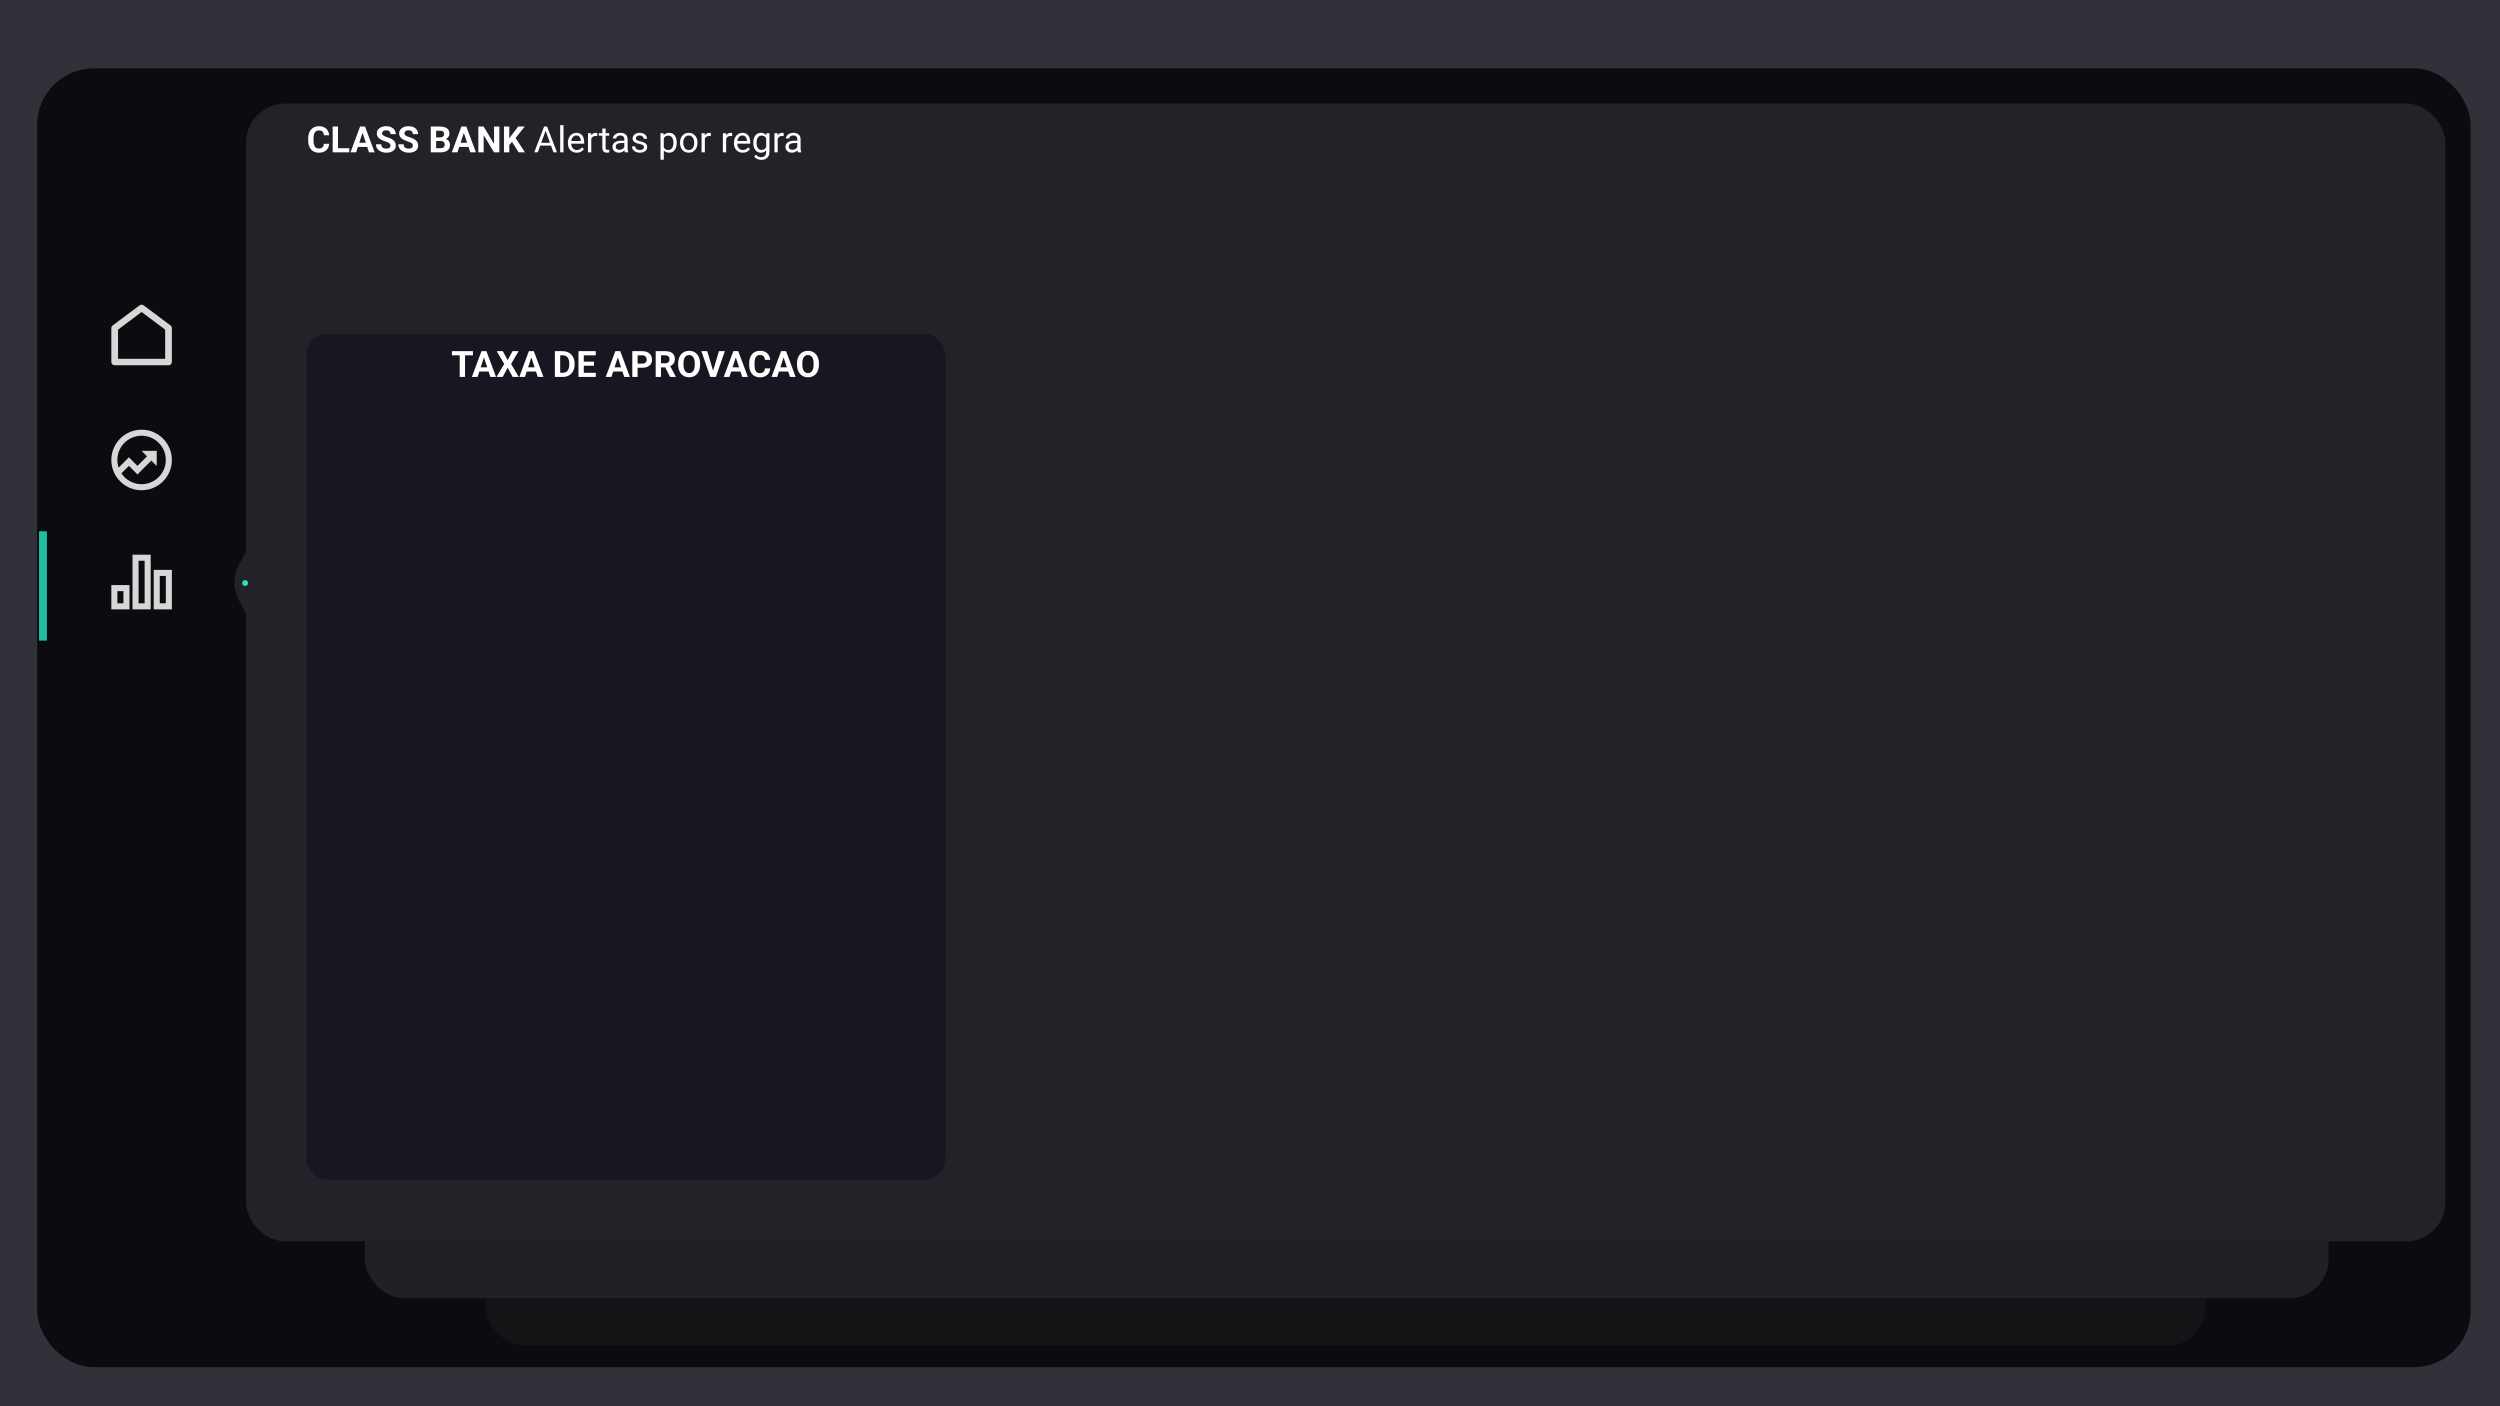 <svg width="1280" height="720" viewBox="0 0 1280 720" fill="none" xmlns="http://www.w3.org/2000/svg">
<rect width="1280" height="720" fill="#313139"/>
<rect x="19" y="35" width="1246" height="665" rx="29" fill="#0C0B10"/>
<path d="M57 299.556H66.3V312H57V299.556ZM78.7 291.778H88V312H78.7V291.778ZM67.85 284H77.15V312H67.85V284ZM60.1 302.667V308.889H63.2V302.667H60.1ZM70.95 287.111V308.889H74.05V287.111H70.95ZM81.8 294.889V308.889H84.9V294.889H81.8Z" fill="#D7D7D7"/>
<path d="M60.729 239.411L66.002 234.138L70.386 238.522L75.279 233.629L72.5 230.85H80.25V238.6L77.471 235.821L70.386 242.906L66.002 238.522L62.166 242.357C63.907 244.978 66.58 246.839 69.642 247.563C72.704 248.286 75.927 247.819 78.658 246.255C81.388 244.691 83.422 242.148 84.347 239.14C85.272 236.132 85.018 232.886 83.639 230.058C82.259 227.23 79.856 225.032 76.916 223.91C73.976 222.788 70.72 222.826 67.807 224.015C64.894 225.205 62.542 227.457 61.228 230.316C59.913 233.175 59.735 236.427 60.729 239.412V239.411ZM58.345 241.826L58.33 241.81L58.336 241.804C57.453 239.82 56.997 237.672 57 235.5C57 226.939 63.939 220 72.5 220C81.061 220 88 226.939 88 235.5C88 244.061 81.061 251 72.5 251C66.192 251 60.767 247.233 58.345 241.826V241.826Z" fill="#D7D7D7"/>
<path d="M88 185.345C88 185.784 87.819 186.205 87.496 186.515C87.173 186.826 86.734 187 86.278 187H58.722C58.266 187 57.827 186.826 57.504 186.515C57.181 186.205 57 185.784 57 185.345V167.953C57 167.7 57.06 167.451 57.175 167.225C57.29 166.998 57.458 166.8 57.665 166.645L71.443 156.349C71.745 156.123 72.117 156 72.5 156C72.883 156 73.255 156.123 73.557 156.349L87.335 166.645C87.542 166.8 87.71 166.998 87.825 167.225C87.94 167.451 88 167.7 88 167.953V185.345ZM84.556 183.69V168.76L72.5 159.751L60.444 168.76V183.69H84.556Z" fill="#D7D7D7"/>
<rect x="248.633" y="149.329" width="880.733" height="539.671" rx="20" fill="#141315"/>
<g filter="url(#filter0_d_618_52)">
<rect x="186.811" y="135.653" width="1005.39" height="525.995" rx="20" fill="#212024"/>
</g>
<g filter="url(#filter1_d_618_52)">
<rect x="126" y="50" width="1126" height="582.555" rx="20" fill="#232228"/>
</g>
<rect x="157" y="171" width="327" height="433" rx="10.371" fill="#171721"/>
<path d="M238.084 179.793V193H235.372V179.793H238.084ZM242.148 179.793V181.925H231.372V179.793H242.148ZM248.089 182.052L244.497 193H241.603L246.511 179.793H248.352L248.089 182.052ZM251.073 193L247.472 182.052L247.182 179.793H249.041L253.976 193H251.073ZM250.91 188.084V190.215H243.935V188.084H250.91ZM257.441 179.793L259.926 184.401L262.411 179.793H265.523L261.686 186.342L265.622 193H262.484L259.926 188.301L257.368 193H254.212L258.157 186.342L254.311 179.793H257.441ZM272.362 182.052L268.77 193H265.876L270.783 179.793H272.625L272.362 182.052ZM275.346 193L271.745 182.052L271.455 179.793H273.314L278.249 193H275.346ZM275.183 188.084V190.215H268.207V188.084H275.183ZM288.154 193H285.278L285.296 190.877H288.154C288.867 190.877 289.469 190.717 289.959 190.397C290.448 190.07 290.817 189.596 291.065 188.973C291.319 188.35 291.446 187.597 291.446 186.714V186.07C291.446 185.393 291.374 184.797 291.228 184.283C291.089 183.769 290.881 183.337 290.603 182.986C290.324 182.635 289.983 182.372 289.578 182.197C289.173 182.016 288.707 181.925 288.181 181.925H285.224V179.793H288.181C289.064 179.793 289.871 179.944 290.603 180.247C291.34 180.543 291.978 180.969 292.517 181.526C293.055 182.082 293.469 182.747 293.759 183.521C294.055 184.289 294.204 185.145 294.204 186.088V186.714C294.204 187.651 294.055 188.507 293.759 189.281C293.469 190.055 293.055 190.72 292.517 191.277C291.984 191.827 291.346 192.253 290.603 192.556C289.865 192.852 289.049 193 288.154 193ZM286.82 179.793V193H284.099V179.793H286.82ZM305.043 190.877V193H298.013V190.877H305.043ZM298.902 179.793V193H296.181V179.793H298.902ZM304.127 185.172V187.24H298.013V185.172H304.127ZM305.034 179.793V181.925H298.013V179.793H305.034ZM316.626 182.052L313.034 193H310.141L315.048 179.793H316.889L316.626 182.052ZM319.61 193L316.009 182.052L315.719 179.793H317.578L322.513 193H319.61ZM319.447 188.084V190.215H312.472V188.084H319.447ZM328.88 188.292H325.515V186.17H328.88C329.4 186.17 329.824 186.085 330.15 185.916C330.477 185.741 330.716 185.499 330.867 185.19C331.018 184.882 331.094 184.534 331.094 184.147C331.094 183.754 331.018 183.388 330.867 183.05C330.716 182.711 330.477 182.439 330.15 182.233C329.824 182.028 329.4 181.925 328.88 181.925H326.459V193H323.737V179.793H328.88C329.914 179.793 330.8 179.981 331.538 180.356C332.282 180.725 332.85 181.235 333.243 181.889C333.636 182.542 333.833 183.288 333.833 184.129C333.833 184.982 333.636 185.719 333.243 186.342C332.85 186.965 332.282 187.446 331.538 187.784C330.8 188.123 329.914 188.292 328.88 188.292ZM335.711 179.793H340.636C341.646 179.793 342.513 179.944 343.239 180.247C343.971 180.549 344.533 180.997 344.926 181.589C345.319 182.182 345.516 182.911 345.516 183.775C345.516 184.483 345.395 185.09 345.153 185.598C344.917 186.1 344.582 186.521 344.146 186.859C343.717 187.192 343.212 187.458 342.631 187.657L341.77 188.111H337.488L337.47 185.988H340.654C341.132 185.988 341.528 185.904 341.842 185.734C342.157 185.565 342.392 185.329 342.55 185.027C342.713 184.725 342.795 184.374 342.795 183.975C342.795 183.552 342.716 183.186 342.559 182.877C342.402 182.569 342.163 182.333 341.842 182.17C341.522 182.006 341.12 181.925 340.636 181.925H338.432V193H335.711V179.793ZM343.094 193L340.083 187.113L342.958 187.095L346.006 192.873V193H343.094ZM358.459 186.088V186.714C358.459 187.718 358.323 188.619 358.051 189.417C357.779 190.215 357.395 190.896 356.899 191.458C356.403 192.014 355.811 192.441 355.122 192.737C354.438 193.033 353.679 193.181 352.845 193.181C352.016 193.181 351.257 193.033 350.568 192.737C349.885 192.441 349.292 192.014 348.79 191.458C348.288 190.896 347.898 190.215 347.62 189.417C347.348 188.619 347.212 187.718 347.212 186.714V186.088C347.212 185.078 347.348 184.177 347.62 183.385C347.892 182.587 348.276 181.907 348.772 181.344C349.274 180.782 349.867 180.353 350.55 180.056C351.239 179.76 351.998 179.612 352.827 179.612C353.661 179.612 354.42 179.76 355.103 180.056C355.793 180.353 356.385 180.782 356.881 181.344C357.383 181.907 357.77 182.587 358.042 183.385C358.32 184.177 358.459 185.078 358.459 186.088ZM355.711 186.714V186.07C355.711 185.369 355.648 184.752 355.521 184.22C355.394 183.688 355.206 183.24 354.958 182.877C354.71 182.514 354.408 182.242 354.051 182.061C353.694 181.873 353.286 181.78 352.827 181.78C352.367 181.78 351.959 181.873 351.602 182.061C351.251 182.242 350.952 182.514 350.704 182.877C350.462 183.24 350.278 183.688 350.151 184.22C350.024 184.752 349.96 185.369 349.96 186.07V186.714C349.96 187.41 350.024 188.026 350.151 188.564C350.278 189.097 350.465 189.547 350.713 189.916C350.961 190.279 351.263 190.554 351.62 190.741C351.977 190.929 352.385 191.023 352.845 191.023C353.304 191.023 353.713 190.929 354.069 190.741C354.426 190.554 354.725 190.279 354.967 189.916C355.209 189.547 355.394 189.097 355.521 188.564C355.648 188.026 355.711 187.41 355.711 186.714ZM364.981 190.243L368.092 179.793H371.122L366.523 193H364.528L364.981 190.243ZM362.115 179.793L365.217 190.243L365.689 193H363.675L359.103 179.793H362.115ZM377.036 182.052L373.444 193H370.551L375.458 179.793H377.299L377.036 182.052ZM380.02 193L376.419 182.052L376.129 179.793H377.988L382.923 193H380.02ZM379.857 188.084V190.215H372.882V188.084H379.857ZM391.64 188.619H394.352C394.297 189.508 394.052 190.297 393.617 190.986C393.188 191.676 392.586 192.214 391.812 192.601C391.044 192.988 390.119 193.181 389.036 193.181C388.19 193.181 387.431 193.036 386.76 192.746C386.088 192.45 385.514 192.026 385.036 191.476C384.565 190.926 384.205 190.261 383.957 189.481C383.709 188.701 383.585 187.827 383.585 186.859V185.943C383.585 184.976 383.712 184.102 383.966 183.322C384.226 182.536 384.595 181.867 385.072 181.317C385.556 180.767 386.134 180.344 386.805 180.047C387.476 179.751 388.226 179.603 389.054 179.603C390.155 179.603 391.083 179.802 391.839 180.201C392.601 180.601 393.191 181.151 393.608 181.852C394.031 182.554 394.285 183.352 394.37 184.247H391.649C391.618 183.715 391.513 183.264 391.331 182.895C391.15 182.52 390.875 182.239 390.506 182.052C390.143 181.858 389.659 181.762 389.054 181.762C388.601 181.762 388.205 181.846 387.866 182.016C387.528 182.185 387.243 182.442 387.014 182.787C386.784 183.131 386.611 183.567 386.497 184.093C386.388 184.613 386.333 185.224 386.333 185.925V186.859C386.333 187.543 386.385 188.144 386.488 188.664C386.59 189.178 386.748 189.614 386.959 189.97C387.177 190.321 387.455 190.587 387.794 190.769C388.138 190.944 388.553 191.032 389.036 191.032C389.605 191.032 390.073 190.941 390.442 190.76C390.811 190.578 391.092 190.309 391.286 189.952C391.485 189.596 391.603 189.151 391.64 188.619ZM401.508 182.052L397.916 193H395.023L399.93 179.793H401.771L401.508 182.052ZM404.493 193L400.892 182.052L400.601 179.793H402.461L407.395 193H404.493ZM404.329 188.084V190.215H397.354V188.084H404.329ZM419.305 186.088V186.714C419.305 187.718 419.169 188.619 418.897 189.417C418.624 190.215 418.24 190.896 417.745 191.458C417.249 192.014 416.656 192.441 415.967 192.737C415.283 193.033 414.525 193.181 413.69 193.181C412.862 193.181 412.103 193.033 411.413 192.737C410.73 192.441 410.137 192.014 409.636 191.458C409.134 190.896 408.744 190.215 408.465 189.417C408.193 188.619 408.057 187.718 408.057 186.714V186.088C408.057 185.078 408.193 184.177 408.465 183.385C408.738 182.587 409.122 181.907 409.617 181.344C410.119 180.782 410.712 180.353 411.395 180.056C412.085 179.76 412.844 179.612 413.672 179.612C414.506 179.612 415.265 179.76 415.949 180.056C416.638 180.353 417.231 180.782 417.726 181.344C418.228 181.907 418.615 182.587 418.888 183.385C419.166 184.177 419.305 185.078 419.305 186.088ZM416.556 186.714V186.07C416.556 185.369 416.493 184.752 416.366 184.22C416.239 183.688 416.051 183.24 415.804 182.877C415.556 182.514 415.253 182.242 414.896 182.061C414.54 181.873 414.132 181.78 413.672 181.78C413.212 181.78 412.804 181.873 412.447 182.061C412.097 182.242 411.797 182.514 411.549 182.877C411.308 183.24 411.123 183.688 410.996 184.22C410.869 184.752 410.806 185.369 410.806 186.07V186.714C410.806 187.41 410.869 188.026 410.996 188.564C411.123 189.097 411.311 189.547 411.559 189.916C411.806 190.279 412.109 190.554 412.466 190.741C412.822 190.929 413.231 191.023 413.69 191.023C414.15 191.023 414.558 190.929 414.915 190.741C415.271 190.554 415.571 190.279 415.813 189.916C416.054 189.547 416.239 189.097 416.366 188.564C416.493 188.026 416.556 187.41 416.556 186.714Z" fill="white"/>
<rect x="20" y="272" width="4" height="56" fill="#20BFA4"/>
<path fill-rule="evenodd" clip-rule="evenodd" d="M127.944 260V273.5C127.944 275.5 127.105 280.9 123.751 286.5C120.551 291.842 119.923 296.395 120.007 298.25C119.923 300.105 120.551 304.658 123.751 310C127.105 315.6 127.944 321 127.944 323V336.5H134V298.5V298V260H127.944Z" fill="#232228"/>
<circle cx="125.5" cy="298.5" r="1.5" fill="#26E2B3"/>
<path d="M165.835 73.619H168.547C168.492 74.508 168.247 75.297 167.812 75.986C167.383 76.676 166.781 77.214 166.007 77.601C165.239 77.988 164.314 78.181 163.231 78.181C162.385 78.181 161.626 78.036 160.955 77.746C160.284 77.45 159.709 77.026 159.231 76.476C158.76 75.926 158.4 75.261 158.152 74.481C157.904 73.701 157.78 72.827 157.78 71.859V70.943C157.78 69.976 157.907 69.102 158.161 68.322C158.421 67.536 158.79 66.867 159.268 66.317C159.751 65.767 160.329 65.344 161 65.047C161.671 64.751 162.421 64.603 163.25 64.603C164.35 64.603 165.278 64.802 166.034 65.201C166.796 65.6 167.386 66.151 167.803 66.852C168.226 67.554 168.48 68.352 168.565 69.247H165.844C165.814 68.715 165.708 68.264 165.526 67.895C165.345 67.52 165.07 67.239 164.701 67.052C164.338 66.858 163.854 66.762 163.25 66.762C162.796 66.762 162.4 66.846 162.061 67.016C161.723 67.185 161.439 67.442 161.209 67.787C160.979 68.131 160.807 68.567 160.692 69.093C160.583 69.613 160.528 70.224 160.528 70.925V71.859C160.528 72.543 160.58 73.144 160.683 73.664C160.785 74.178 160.943 74.614 161.154 74.97C161.372 75.321 161.65 75.587 161.989 75.769C162.333 75.944 162.748 76.032 163.231 76.032C163.8 76.032 164.269 75.941 164.637 75.76C165.006 75.578 165.287 75.309 165.481 74.952C165.681 74.596 165.798 74.151 165.835 73.619ZM178.824 75.877V78H172.175V75.877H178.824ZM173.055 64.793V78H170.334V64.793H173.055ZM185.935 67.052L182.343 78H179.45L184.357 64.793H186.198L185.935 67.052ZM188.919 78L185.318 67.052L185.028 64.793H186.887L191.822 78H188.919ZM188.756 73.084V75.215H181.781V73.084H188.756ZM199.922 74.544C199.922 74.308 199.886 74.097 199.813 73.909C199.747 73.716 199.62 73.54 199.432 73.383C199.245 73.22 198.982 73.06 198.643 72.902C198.304 72.745 197.866 72.582 197.328 72.412C196.729 72.219 196.161 72.001 195.622 71.76C195.09 71.518 194.619 71.236 194.207 70.916C193.802 70.589 193.482 70.211 193.246 69.782C193.016 69.353 192.901 68.854 192.901 68.285C192.901 67.735 193.022 67.236 193.264 66.789C193.506 66.335 193.845 65.948 194.28 65.628C194.715 65.301 195.229 65.05 195.822 64.875C196.421 64.7 197.077 64.612 197.79 64.612C198.764 64.612 199.613 64.787 200.339 65.138C201.065 65.489 201.627 65.969 202.026 66.58C202.431 67.191 202.634 67.889 202.634 68.675H199.931C199.931 68.288 199.849 67.95 199.686 67.66C199.529 67.363 199.287 67.13 198.96 66.961C198.64 66.792 198.235 66.707 197.745 66.707C197.273 66.707 196.88 66.78 196.566 66.925C196.251 67.064 196.015 67.254 195.858 67.496C195.701 67.732 195.622 67.998 195.622 68.294C195.622 68.518 195.677 68.721 195.786 68.902C195.901 69.084 196.07 69.253 196.294 69.41C196.517 69.567 196.793 69.716 197.119 69.855C197.446 69.994 197.824 70.13 198.253 70.263C198.972 70.481 199.604 70.725 200.149 70.998C200.699 71.27 201.158 71.575 201.527 71.914C201.896 72.252 202.174 72.636 202.362 73.066C202.549 73.495 202.643 73.982 202.643 74.526C202.643 75.1 202.531 75.614 202.307 76.068C202.084 76.522 201.76 76.906 201.337 77.22C200.914 77.534 200.409 77.773 199.822 77.936C199.236 78.1 198.579 78.181 197.854 78.181C197.201 78.181 196.557 78.097 195.922 77.927C195.287 77.752 194.709 77.489 194.189 77.138C193.675 76.788 193.264 76.34 192.956 75.796C192.647 75.252 192.493 74.608 192.493 73.864H195.223C195.223 74.275 195.287 74.623 195.414 74.907C195.541 75.191 195.719 75.421 195.949 75.596C196.185 75.772 196.463 75.899 196.783 75.977C197.11 76.056 197.467 76.095 197.854 76.095C198.325 76.095 198.712 76.029 199.015 75.896C199.323 75.763 199.55 75.578 199.695 75.342C199.846 75.106 199.922 74.84 199.922 74.544ZM211.369 74.544C211.369 74.308 211.333 74.097 211.26 73.909C211.194 73.716 211.067 73.54 210.879 73.383C210.692 73.22 210.429 73.06 210.09 72.902C209.751 72.745 209.313 72.582 208.775 72.412C208.176 72.219 207.608 72.001 207.069 71.76C206.537 71.518 206.066 71.236 205.654 70.916C205.249 70.589 204.929 70.211 204.693 69.782C204.463 69.353 204.348 68.854 204.348 68.285C204.348 67.735 204.469 67.236 204.711 66.789C204.953 66.335 205.292 65.948 205.727 65.628C206.162 65.301 206.676 65.05 207.269 64.875C207.868 64.7 208.524 64.612 209.237 64.612C210.211 64.612 211.061 64.787 211.786 65.138C212.512 65.489 213.074 65.969 213.473 66.58C213.878 67.191 214.081 67.889 214.081 68.675H211.378C211.378 68.288 211.296 67.95 211.133 67.66C210.976 67.363 210.734 67.13 210.407 66.961C210.087 66.792 209.682 66.707 209.192 66.707C208.72 66.707 208.327 66.78 208.013 66.925C207.698 67.064 207.463 67.254 207.305 67.496C207.148 67.732 207.069 67.998 207.069 68.294C207.069 68.518 207.124 68.721 207.233 68.902C207.348 69.084 207.517 69.253 207.741 69.41C207.964 69.567 208.24 69.716 208.566 69.855C208.893 69.994 209.271 70.13 209.7 70.263C210.42 70.481 211.051 70.725 211.596 70.998C212.146 71.27 212.606 71.575 212.974 71.914C213.343 72.252 213.621 72.636 213.809 73.066C213.996 73.495 214.09 73.982 214.09 74.526C214.09 75.1 213.978 75.614 213.754 76.068C213.531 76.522 213.207 76.906 212.784 77.22C212.361 77.534 211.856 77.773 211.269 77.936C210.683 78.1 210.026 78.181 209.301 78.181C208.648 78.181 208.004 78.097 207.369 77.927C206.734 77.752 206.156 77.489 205.636 77.138C205.122 76.788 204.711 76.34 204.403 75.796C204.094 75.252 203.94 74.608 203.94 73.864H206.67C206.67 74.275 206.734 74.623 206.861 74.907C206.988 75.191 207.166 75.421 207.396 75.596C207.632 75.772 207.91 75.899 208.231 75.977C208.557 76.056 208.914 76.095 209.301 76.095C209.773 76.095 210.16 76.029 210.462 75.896C210.77 75.763 210.997 75.578 211.142 75.342C211.293 75.106 211.369 74.84 211.369 74.544ZM225.737 72.204H222.344L222.326 70.335H225.174C225.676 70.335 226.087 70.272 226.408 70.145C226.728 70.012 226.967 69.821 227.124 69.573C227.288 69.32 227.369 69.011 227.369 68.648C227.369 68.237 227.291 67.904 227.134 67.65C226.982 67.397 226.744 67.212 226.417 67.097C226.096 66.982 225.682 66.925 225.174 66.925H223.288V78H220.566V64.793H225.174C225.942 64.793 226.629 64.866 227.233 65.011C227.844 65.156 228.361 65.377 228.784 65.673C229.208 65.969 229.531 66.344 229.755 66.798C229.979 67.245 230.091 67.778 230.091 68.394C230.091 68.939 229.967 69.44 229.719 69.9C229.477 70.36 229.093 70.734 228.567 71.025C228.047 71.315 227.366 71.475 226.526 71.505L225.737 72.204ZM225.619 78H221.601L222.662 75.877H225.619C226.096 75.877 226.487 75.802 226.789 75.651C227.091 75.493 227.315 75.282 227.46 75.016C227.605 74.75 227.678 74.444 227.678 74.1C227.678 73.713 227.611 73.377 227.478 73.093C227.351 72.809 227.146 72.591 226.861 72.44C226.577 72.282 226.202 72.204 225.737 72.204H223.115L223.133 70.335H226.399L227.025 71.07C227.829 71.058 228.476 71.2 228.966 71.496C229.462 71.787 229.821 72.165 230.045 72.63C230.275 73.096 230.39 73.595 230.39 74.127C230.39 74.974 230.205 75.687 229.837 76.267C229.468 76.842 228.926 77.274 228.213 77.565C227.505 77.855 226.641 78 225.619 78ZM237.801 67.052L234.209 78H231.315L236.222 64.793H238.064L237.801 67.052ZM240.785 78L237.184 67.052L236.893 64.793H238.753L243.687 78H240.785ZM240.621 73.084V75.215H233.646V73.084H240.621ZM255.66 64.793V78H252.939L247.633 69.147V78H244.912V64.793H247.633L252.948 73.655V64.793H255.66ZM260.749 64.793V78H258.028V64.793H260.749ZM268.659 64.793L263.425 71.315L260.404 74.562L259.915 71.986L261.955 69.192L265.321 64.793H268.659ZM265.565 78L261.674 71.895L263.688 70.208L268.786 78H265.565ZM279.707 65.963L275.334 78H273.548L278.582 64.793H279.734L279.707 65.963ZM283.371 78L278.99 65.963L278.963 64.793H280.115L285.167 78H283.371ZM283.144 73.111V74.544H275.725V73.111H283.144ZM288.505 64.068V78H286.818V64.068H288.505ZM295.272 78.181C294.588 78.181 293.968 78.067 293.412 77.837C292.862 77.601 292.387 77.271 291.988 76.848C291.595 76.425 291.293 75.923 291.081 75.342C290.869 74.762 290.764 74.127 290.764 73.438V73.056C290.764 72.258 290.881 71.548 291.117 70.925C291.353 70.296 291.674 69.764 292.079 69.329C292.484 68.893 292.943 68.564 293.457 68.34C293.971 68.116 294.504 68.004 295.054 68.004C295.755 68.004 296.36 68.125 296.868 68.367C297.382 68.609 297.802 68.948 298.129 69.383C298.455 69.812 298.697 70.32 298.854 70.907C299.012 71.487 299.09 72.122 299.09 72.812V73.564H291.761V72.195H297.412V72.068C297.388 71.632 297.297 71.209 297.14 70.798C296.989 70.387 296.747 70.048 296.414 69.782C296.082 69.516 295.628 69.383 295.054 69.383C294.673 69.383 294.322 69.465 294.002 69.628C293.681 69.785 293.406 70.021 293.176 70.335C292.946 70.65 292.768 71.034 292.641 71.487C292.514 71.941 292.451 72.464 292.451 73.056V73.438C292.451 73.903 292.514 74.341 292.641 74.753C292.774 75.158 292.965 75.515 293.213 75.823C293.467 76.132 293.772 76.373 294.129 76.549C294.492 76.724 294.903 76.812 295.362 76.812C295.955 76.812 296.457 76.691 296.868 76.449C297.279 76.207 297.639 75.883 297.947 75.478L298.963 76.286C298.752 76.606 298.483 76.912 298.156 77.202C297.829 77.492 297.427 77.728 296.95 77.909C296.478 78.091 295.919 78.181 295.272 78.181ZM302.728 69.728V78H301.05V68.186H302.682L302.728 69.728ZM305.793 68.131L305.784 69.691C305.645 69.661 305.512 69.643 305.385 69.637C305.264 69.625 305.125 69.619 304.968 69.619C304.581 69.619 304.239 69.679 303.943 69.8C303.647 69.921 303.396 70.091 303.19 70.308C302.985 70.526 302.821 70.786 302.7 71.088C302.585 71.385 302.51 71.711 302.474 72.068L302.002 72.34C302.002 71.747 302.059 71.191 302.174 70.671C302.295 70.151 302.48 69.691 302.728 69.292C302.975 68.887 303.29 68.573 303.671 68.349C304.058 68.119 304.517 68.004 305.05 68.004C305.171 68.004 305.31 68.019 305.467 68.05C305.624 68.074 305.733 68.101 305.793 68.131ZM311.907 68.186V69.474H306.601V68.186H311.907ZM308.397 65.8H310.075V75.569C310.075 75.902 310.126 76.153 310.229 76.322C310.332 76.491 310.465 76.603 310.628 76.658C310.791 76.712 310.967 76.739 311.154 76.739C311.293 76.739 311.438 76.727 311.59 76.703C311.747 76.673 311.865 76.648 311.943 76.63L311.952 78C311.819 78.042 311.644 78.082 311.426 78.118C311.215 78.16 310.958 78.181 310.655 78.181C310.244 78.181 309.866 78.1 309.521 77.936C309.177 77.773 308.902 77.501 308.696 77.12C308.496 76.733 308.397 76.213 308.397 75.56V65.8ZM319.662 76.322V71.27C319.662 70.883 319.584 70.547 319.426 70.263C319.275 69.973 319.046 69.749 318.737 69.592C318.429 69.434 318.048 69.356 317.594 69.356C317.171 69.356 316.799 69.428 316.479 69.573C316.164 69.719 315.916 69.909 315.735 70.145C315.559 70.381 315.472 70.635 315.472 70.907H313.794C313.794 70.556 313.884 70.208 314.066 69.864C314.247 69.519 314.507 69.208 314.846 68.929C315.191 68.645 315.602 68.421 316.079 68.258C316.563 68.089 317.101 68.004 317.694 68.004C318.408 68.004 319.036 68.125 319.581 68.367C320.131 68.609 320.56 68.975 320.869 69.465C321.183 69.948 321.34 70.556 321.34 71.288V75.859C321.34 76.186 321.368 76.534 321.422 76.903C321.482 77.271 321.57 77.589 321.685 77.855V78H319.934C319.85 77.806 319.783 77.549 319.735 77.229C319.686 76.903 319.662 76.6 319.662 76.322ZM319.953 72.05L319.971 73.229H318.275C317.797 73.229 317.37 73.268 316.996 73.347C316.621 73.419 316.306 73.531 316.052 73.682C315.798 73.834 315.605 74.024 315.472 74.254C315.339 74.478 315.272 74.741 315.272 75.043C315.272 75.351 315.342 75.633 315.481 75.887C315.62 76.141 315.828 76.343 316.107 76.494C316.391 76.639 316.739 76.712 317.15 76.712C317.664 76.712 318.117 76.603 318.51 76.385C318.903 76.168 319.215 75.902 319.445 75.587C319.68 75.273 319.807 74.967 319.826 74.671L320.542 75.478C320.5 75.732 320.385 76.013 320.197 76.322C320.01 76.63 319.759 76.927 319.445 77.211C319.136 77.489 318.767 77.722 318.338 77.909C317.915 78.091 317.437 78.181 316.905 78.181C316.24 78.181 315.656 78.051 315.154 77.791C314.658 77.531 314.271 77.184 313.993 76.748C313.721 76.307 313.585 75.814 313.585 75.27C313.585 74.744 313.688 74.281 313.893 73.882C314.099 73.477 314.395 73.141 314.782 72.875C315.169 72.603 315.635 72.397 316.179 72.258C316.723 72.119 317.331 72.05 318.002 72.05H319.953ZM329.694 75.397C329.694 75.155 329.64 74.931 329.531 74.725C329.428 74.514 329.214 74.323 328.887 74.154C328.567 73.979 328.083 73.828 327.436 73.701C326.892 73.586 326.399 73.45 325.957 73.292C325.522 73.135 325.15 72.945 324.842 72.721C324.539 72.497 324.306 72.234 324.143 71.932C323.98 71.629 323.898 71.276 323.898 70.871C323.898 70.484 323.983 70.118 324.152 69.773C324.328 69.428 324.573 69.123 324.887 68.857C325.207 68.591 325.591 68.382 326.039 68.231C326.486 68.08 326.985 68.004 327.536 68.004C328.322 68.004 328.993 68.143 329.549 68.421C330.106 68.7 330.532 69.072 330.828 69.537C331.124 69.997 331.273 70.508 331.273 71.07H329.595C329.595 70.798 329.513 70.535 329.35 70.281C329.192 70.021 328.96 69.806 328.651 69.637C328.349 69.468 327.977 69.383 327.536 69.383C327.07 69.383 326.692 69.456 326.402 69.601C326.118 69.74 325.909 69.918 325.776 70.136C325.649 70.353 325.585 70.583 325.585 70.825C325.585 71.007 325.616 71.17 325.676 71.315C325.743 71.454 325.857 71.584 326.021 71.705C326.184 71.82 326.414 71.929 326.71 72.032C327.006 72.134 327.384 72.237 327.844 72.34C328.648 72.521 329.31 72.739 329.83 72.993C330.35 73.247 330.737 73.558 330.991 73.927C331.245 74.296 331.372 74.744 331.372 75.27C331.372 75.699 331.282 76.092 331.1 76.449C330.925 76.806 330.668 77.114 330.329 77.374C329.997 77.628 329.598 77.828 329.132 77.973C328.672 78.112 328.155 78.181 327.581 78.181C326.716 78.181 325.984 78.027 325.386 77.719C324.787 77.41 324.334 77.011 324.025 76.522C323.717 76.032 323.563 75.515 323.563 74.97H325.25C325.274 75.43 325.407 75.796 325.649 76.068C325.891 76.334 326.187 76.525 326.538 76.639C326.889 76.748 327.236 76.803 327.581 76.803C328.04 76.803 328.424 76.742 328.733 76.621C329.047 76.5 329.286 76.334 329.449 76.122C329.613 75.911 329.694 75.669 329.694 75.397ZM339.862 70.072V81.773H338.175V68.186H339.717L339.862 70.072ZM346.475 73.011V73.202C346.475 73.915 346.39 74.577 346.221 75.188C346.052 75.793 345.804 76.319 345.477 76.766C345.157 77.214 344.761 77.562 344.289 77.809C343.817 78.057 343.276 78.181 342.665 78.181C342.042 78.181 341.492 78.079 341.014 77.873C340.537 77.667 340.132 77.368 339.799 76.975C339.466 76.582 339.2 76.11 339.001 75.56C338.807 75.01 338.674 74.39 338.602 73.701V72.685C338.674 71.959 338.81 71.309 339.01 70.734C339.209 70.16 339.472 69.67 339.799 69.265C340.132 68.854 340.534 68.542 341.005 68.331C341.477 68.113 342.021 68.004 342.638 68.004C343.255 68.004 343.802 68.125 344.28 68.367C344.758 68.603 345.16 68.942 345.486 69.383C345.813 69.824 346.058 70.353 346.221 70.97C346.39 71.581 346.475 72.261 346.475 73.011ZM344.788 73.202V73.011C344.788 72.521 344.736 72.062 344.634 71.632C344.531 71.197 344.371 70.816 344.153 70.49C343.941 70.157 343.669 69.897 343.336 69.71C343.004 69.516 342.608 69.419 342.148 69.419C341.725 69.419 341.356 69.492 341.042 69.637C340.733 69.782 340.47 69.979 340.252 70.227C340.035 70.468 339.856 70.747 339.717 71.061C339.584 71.369 339.485 71.69 339.418 72.022V74.372C339.539 74.795 339.708 75.194 339.926 75.569C340.144 75.938 340.434 76.237 340.797 76.467C341.16 76.691 341.616 76.803 342.166 76.803C342.62 76.803 343.01 76.709 343.336 76.522C343.669 76.328 343.941 76.065 344.153 75.732C344.371 75.4 344.531 75.019 344.634 74.59C344.736 74.154 344.788 73.692 344.788 73.202ZM348.171 73.202V72.993C348.171 72.285 348.274 71.629 348.479 71.025C348.685 70.414 348.981 69.885 349.368 69.437C349.755 68.984 350.224 68.633 350.774 68.385C351.325 68.131 351.941 68.004 352.625 68.004C353.314 68.004 353.934 68.131 354.484 68.385C355.041 68.633 355.512 68.984 355.899 69.437C356.292 69.885 356.592 70.414 356.797 71.025C357.003 71.629 357.106 72.285 357.106 72.993V73.202C357.106 73.909 357.003 74.565 356.797 75.17C356.592 75.775 356.292 76.304 355.899 76.757C355.512 77.205 355.044 77.555 354.493 77.809C353.949 78.057 353.332 78.181 352.643 78.181C351.953 78.181 351.334 78.057 350.783 77.809C350.233 77.555 349.761 77.205 349.368 76.757C348.981 76.304 348.685 75.775 348.479 75.17C348.274 74.565 348.171 73.909 348.171 73.202ZM349.849 72.993V73.202C349.849 73.692 349.907 74.154 350.021 74.59C350.136 75.019 350.309 75.4 350.538 75.732C350.774 76.065 351.068 76.328 351.418 76.522C351.769 76.709 352.177 76.803 352.643 76.803C353.102 76.803 353.505 76.709 353.849 76.522C354.2 76.328 354.49 76.065 354.72 75.732C354.95 75.4 355.122 75.019 355.237 74.59C355.358 74.154 355.418 73.692 355.418 73.202V72.993C355.418 72.509 355.358 72.053 355.237 71.623C355.122 71.188 354.947 70.804 354.711 70.471C354.481 70.133 354.191 69.867 353.84 69.673C353.495 69.48 353.09 69.383 352.625 69.383C352.165 69.383 351.76 69.48 351.409 69.673C351.065 69.867 350.774 70.133 350.538 70.471C350.309 70.804 350.136 71.188 350.021 71.623C349.907 72.053 349.849 72.509 349.849 72.993ZM360.888 69.728V78H359.21V68.186H360.843L360.888 69.728ZM363.954 68.131L363.945 69.691C363.806 69.661 363.673 69.643 363.546 69.637C363.425 69.625 363.286 69.619 363.128 69.619C362.741 69.619 362.4 69.679 362.103 69.8C361.807 69.921 361.556 70.091 361.351 70.308C361.145 70.526 360.982 70.786 360.861 71.088C360.746 71.385 360.67 71.711 360.634 72.068L360.162 72.34C360.162 71.747 360.22 71.191 360.335 70.671C360.456 70.151 360.64 69.691 360.888 69.292C361.136 68.887 361.45 68.573 361.831 68.349C362.218 68.119 362.678 68.004 363.21 68.004C363.331 68.004 363.47 68.019 363.627 68.05C363.785 68.074 363.893 68.101 363.954 68.131ZM371.791 69.728V78H370.113V68.186H371.745L371.791 69.728ZM374.857 68.131L374.848 69.691C374.708 69.661 374.575 69.643 374.448 69.637C374.328 69.625 374.188 69.619 374.031 69.619C373.644 69.619 373.303 69.679 373.006 69.8C372.71 69.921 372.459 70.091 372.253 70.308C372.048 70.526 371.885 70.786 371.764 71.088C371.649 71.385 371.573 71.711 371.537 72.068L371.065 72.34C371.065 71.747 371.123 71.191 371.237 70.671C371.358 70.151 371.543 69.691 371.791 69.292C372.039 68.887 372.353 68.573 372.734 68.349C373.121 68.119 373.581 68.004 374.113 68.004C374.234 68.004 374.373 68.019 374.53 68.05C374.687 68.074 374.796 68.101 374.857 68.131ZM380.299 78.181C379.616 78.181 378.996 78.067 378.44 77.837C377.889 77.601 377.415 77.271 377.015 76.848C376.622 76.425 376.32 75.923 376.108 75.342C375.897 74.762 375.791 74.127 375.791 73.438V73.056C375.791 72.258 375.909 71.548 376.145 70.925C376.381 70.296 376.701 69.764 377.106 69.329C377.511 68.893 377.971 68.564 378.485 68.34C378.999 68.116 379.531 68.004 380.081 68.004C380.783 68.004 381.387 68.125 381.895 68.367C382.409 68.609 382.83 68.948 383.156 69.383C383.483 69.812 383.725 70.32 383.882 70.907C384.039 71.487 384.118 72.122 384.118 72.812V73.564H376.789V72.195H382.44V72.068C382.415 71.632 382.325 71.209 382.168 70.798C382.016 70.387 381.774 70.048 381.442 69.782C381.109 69.516 380.656 69.383 380.081 69.383C379.7 69.383 379.35 69.465 379.029 69.628C378.709 69.785 378.433 70.021 378.204 70.335C377.974 70.65 377.796 71.034 377.669 71.487C377.542 71.941 377.478 72.464 377.478 73.056V73.438C377.478 73.903 377.542 74.341 377.669 74.753C377.802 75.158 377.992 75.515 378.24 75.823C378.494 76.132 378.799 76.373 379.156 76.549C379.519 76.724 379.93 76.812 380.39 76.812C380.982 76.812 381.484 76.691 381.895 76.449C382.307 76.207 382.666 75.883 382.975 75.478L383.991 76.286C383.779 76.606 383.51 76.912 383.183 77.202C382.857 77.492 382.455 77.728 381.977 77.909C381.505 78.091 380.946 78.181 380.299 78.181ZM392.435 68.186H393.959V77.791C393.959 78.656 393.784 79.394 393.433 80.005C393.082 80.615 392.593 81.078 391.964 81.392C391.341 81.713 390.621 81.873 389.805 81.873C389.466 81.873 389.067 81.819 388.608 81.71C388.154 81.607 387.707 81.429 387.265 81.175C386.83 80.927 386.464 80.591 386.168 80.168L387.047 79.17C387.459 79.666 387.888 80.011 388.335 80.204C388.789 80.398 389.236 80.494 389.678 80.494C390.21 80.494 390.67 80.395 391.057 80.195C391.444 79.996 391.743 79.699 391.955 79.306C392.172 78.919 392.281 78.441 392.281 77.873V70.344L392.435 68.186ZM385.678 73.202V73.011C385.678 72.261 385.765 71.581 385.941 70.97C386.122 70.353 386.379 69.824 386.712 69.383C387.05 68.942 387.459 68.603 387.936 68.367C388.414 68.125 388.952 68.004 389.551 68.004C390.168 68.004 390.706 68.113 391.166 68.331C391.631 68.542 392.024 68.854 392.345 69.265C392.671 69.67 392.928 70.16 393.116 70.734C393.303 71.309 393.433 71.959 393.506 72.685V73.519C393.439 74.239 393.309 74.886 393.116 75.46C392.928 76.035 392.671 76.525 392.345 76.93C392.024 77.335 391.631 77.646 391.166 77.864C390.7 78.076 390.156 78.181 389.533 78.181C388.946 78.181 388.414 78.057 387.936 77.809C387.465 77.562 387.06 77.214 386.721 76.766C386.382 76.319 386.122 75.793 385.941 75.188C385.765 74.577 385.678 73.915 385.678 73.202ZM387.356 73.011V73.202C387.356 73.692 387.404 74.151 387.501 74.58C387.604 75.01 387.758 75.388 387.964 75.714C388.175 76.041 388.444 76.298 388.771 76.485C389.097 76.667 389.487 76.757 389.941 76.757C390.497 76.757 390.957 76.639 391.32 76.404C391.683 76.168 391.97 75.856 392.181 75.469C392.399 75.082 392.568 74.662 392.689 74.209V72.022C392.623 71.69 392.52 71.369 392.381 71.061C392.248 70.747 392.073 70.468 391.855 70.227C391.643 69.979 391.38 69.782 391.066 69.637C390.751 69.492 390.382 69.419 389.959 69.419C389.5 69.419 389.103 69.516 388.771 69.71C388.444 69.897 388.175 70.157 387.964 70.49C387.758 70.816 387.604 71.197 387.501 71.632C387.404 72.062 387.356 72.521 387.356 73.011ZM398.186 69.728V78H396.508V68.186H398.141L398.186 69.728ZM401.252 68.131L401.243 69.691C401.104 69.661 400.971 69.643 400.844 69.637C400.723 69.625 400.584 69.619 400.427 69.619C400.04 69.619 399.698 69.679 399.402 69.8C399.105 69.921 398.854 70.091 398.649 70.308C398.443 70.526 398.28 70.786 398.159 71.088C398.044 71.385 397.968 71.711 397.932 72.068L397.46 72.34C397.46 71.747 397.518 71.191 397.633 70.671C397.754 70.151 397.938 69.691 398.186 69.292C398.434 68.887 398.749 68.573 399.129 68.349C399.516 68.119 399.976 68.004 400.508 68.004C400.629 68.004 400.768 68.019 400.925 68.05C401.083 68.074 401.192 68.101 401.252 68.131ZM408.227 76.322V71.27C408.227 70.883 408.149 70.547 407.991 70.263C407.84 69.973 407.61 69.749 407.302 69.592C406.994 69.434 406.613 69.356 406.159 69.356C405.736 69.356 405.364 69.428 405.043 69.573C404.729 69.719 404.481 69.909 404.3 70.145C404.124 70.381 404.037 70.635 404.037 70.907H402.359C402.359 70.556 402.449 70.208 402.631 69.864C402.812 69.519 403.072 69.208 403.411 68.929C403.755 68.645 404.167 68.421 404.644 68.258C405.128 68.089 405.666 68.004 406.259 68.004C406.972 68.004 407.601 68.125 408.146 68.367C408.696 68.609 409.125 68.975 409.434 69.465C409.748 69.948 409.905 70.556 409.905 71.288V75.859C409.905 76.186 409.932 76.534 409.987 76.903C410.047 77.271 410.135 77.589 410.25 77.855V78H408.499C408.415 77.806 408.348 77.549 408.3 77.229C408.251 76.903 408.227 76.6 408.227 76.322ZM408.517 72.05L408.536 73.229H406.839C406.362 73.229 405.935 73.268 405.56 73.347C405.186 73.419 404.871 73.531 404.617 73.682C404.363 73.834 404.17 74.024 404.037 74.254C403.904 74.478 403.837 74.741 403.837 75.043C403.837 75.351 403.907 75.633 404.046 75.887C404.185 76.141 404.393 76.343 404.672 76.494C404.956 76.639 405.303 76.712 405.715 76.712C406.229 76.712 406.682 76.603 407.075 76.385C407.468 76.168 407.78 75.902 408.01 75.587C408.245 75.273 408.372 74.967 408.391 74.671L409.107 75.478C409.065 75.732 408.95 76.013 408.762 76.322C408.575 76.63 408.324 76.927 408.01 77.211C407.701 77.489 407.332 77.722 406.903 77.909C406.48 78.091 406.002 78.181 405.47 78.181C404.805 78.181 404.221 78.051 403.719 77.791C403.223 77.531 402.836 77.184 402.558 76.748C402.286 76.307 402.15 75.814 402.15 75.27C402.15 74.744 402.253 74.281 402.458 73.882C402.664 73.477 402.96 73.141 403.347 72.875C403.734 72.603 404.2 72.397 404.744 72.258C405.288 72.119 405.896 72.05 406.567 72.05H408.517Z" fill="white"/>
<defs>
<filter id="filter0_d_618_52" x="180.021" y="131.881" width="1018.97" height="539.574" filterUnits="userSpaceOnUse" color-interpolation-filters="sRGB">
<feFlood flood-opacity="0" result="BackgroundImageFix"/>
<feColorMatrix in="SourceAlpha" type="matrix" values="0 0 0 0 0 0 0 0 0 0 0 0 0 0 0 0 0 0 127 0" result="hardAlpha"/>
<feMorphology radius="0.754" operator="dilate" in="SourceAlpha" result="effect1_dropShadow_618_52"/>
<feOffset dy="3.018"/>
<feGaussianBlur stdDeviation="3.018"/>
<feComposite in2="hardAlpha" operator="out"/>
<feColorMatrix type="matrix" values="0 0 0 0 0 0 0 0 0 0 0 0 0 0 0 0 0 0 0.25 0"/>
<feBlend mode="normal" in2="BackgroundImageFix" result="effect1_dropShadow_618_52"/>
<feBlend mode="normal" in="SourceGraphic" in2="effect1_dropShadow_618_52" result="shape"/>
</filter>
<filter id="filter1_d_618_52" x="110.21" y="37.228" width="1157.58" height="614.135" filterUnits="userSpaceOnUse" color-interpolation-filters="sRGB">
<feFlood flood-opacity="0" result="BackgroundImageFix"/>
<feColorMatrix in="SourceAlpha" type="matrix" values="0 0 0 0 0 0 0 0 0 0 0 0 0 0 0 0 0 0 127 0" result="hardAlpha"/>
<feMorphology radius="3.75" operator="dilate" in="SourceAlpha" result="effect1_dropShadow_618_52"/>
<feOffset dy="3.018"/>
<feGaussianBlur stdDeviation="6.02"/>
<feComposite in2="hardAlpha" operator="out"/>
<feColorMatrix type="matrix" values="0 0 0 0 0 0 0 0 0 0 0 0 0 0 0 0 0 0 0.25 0"/>
<feBlend mode="normal" in2="BackgroundImageFix" result="effect1_dropShadow_618_52"/>
<feBlend mode="normal" in="SourceGraphic" in2="effect1_dropShadow_618_52" result="shape"/>
</filter>
</defs>
</svg>
